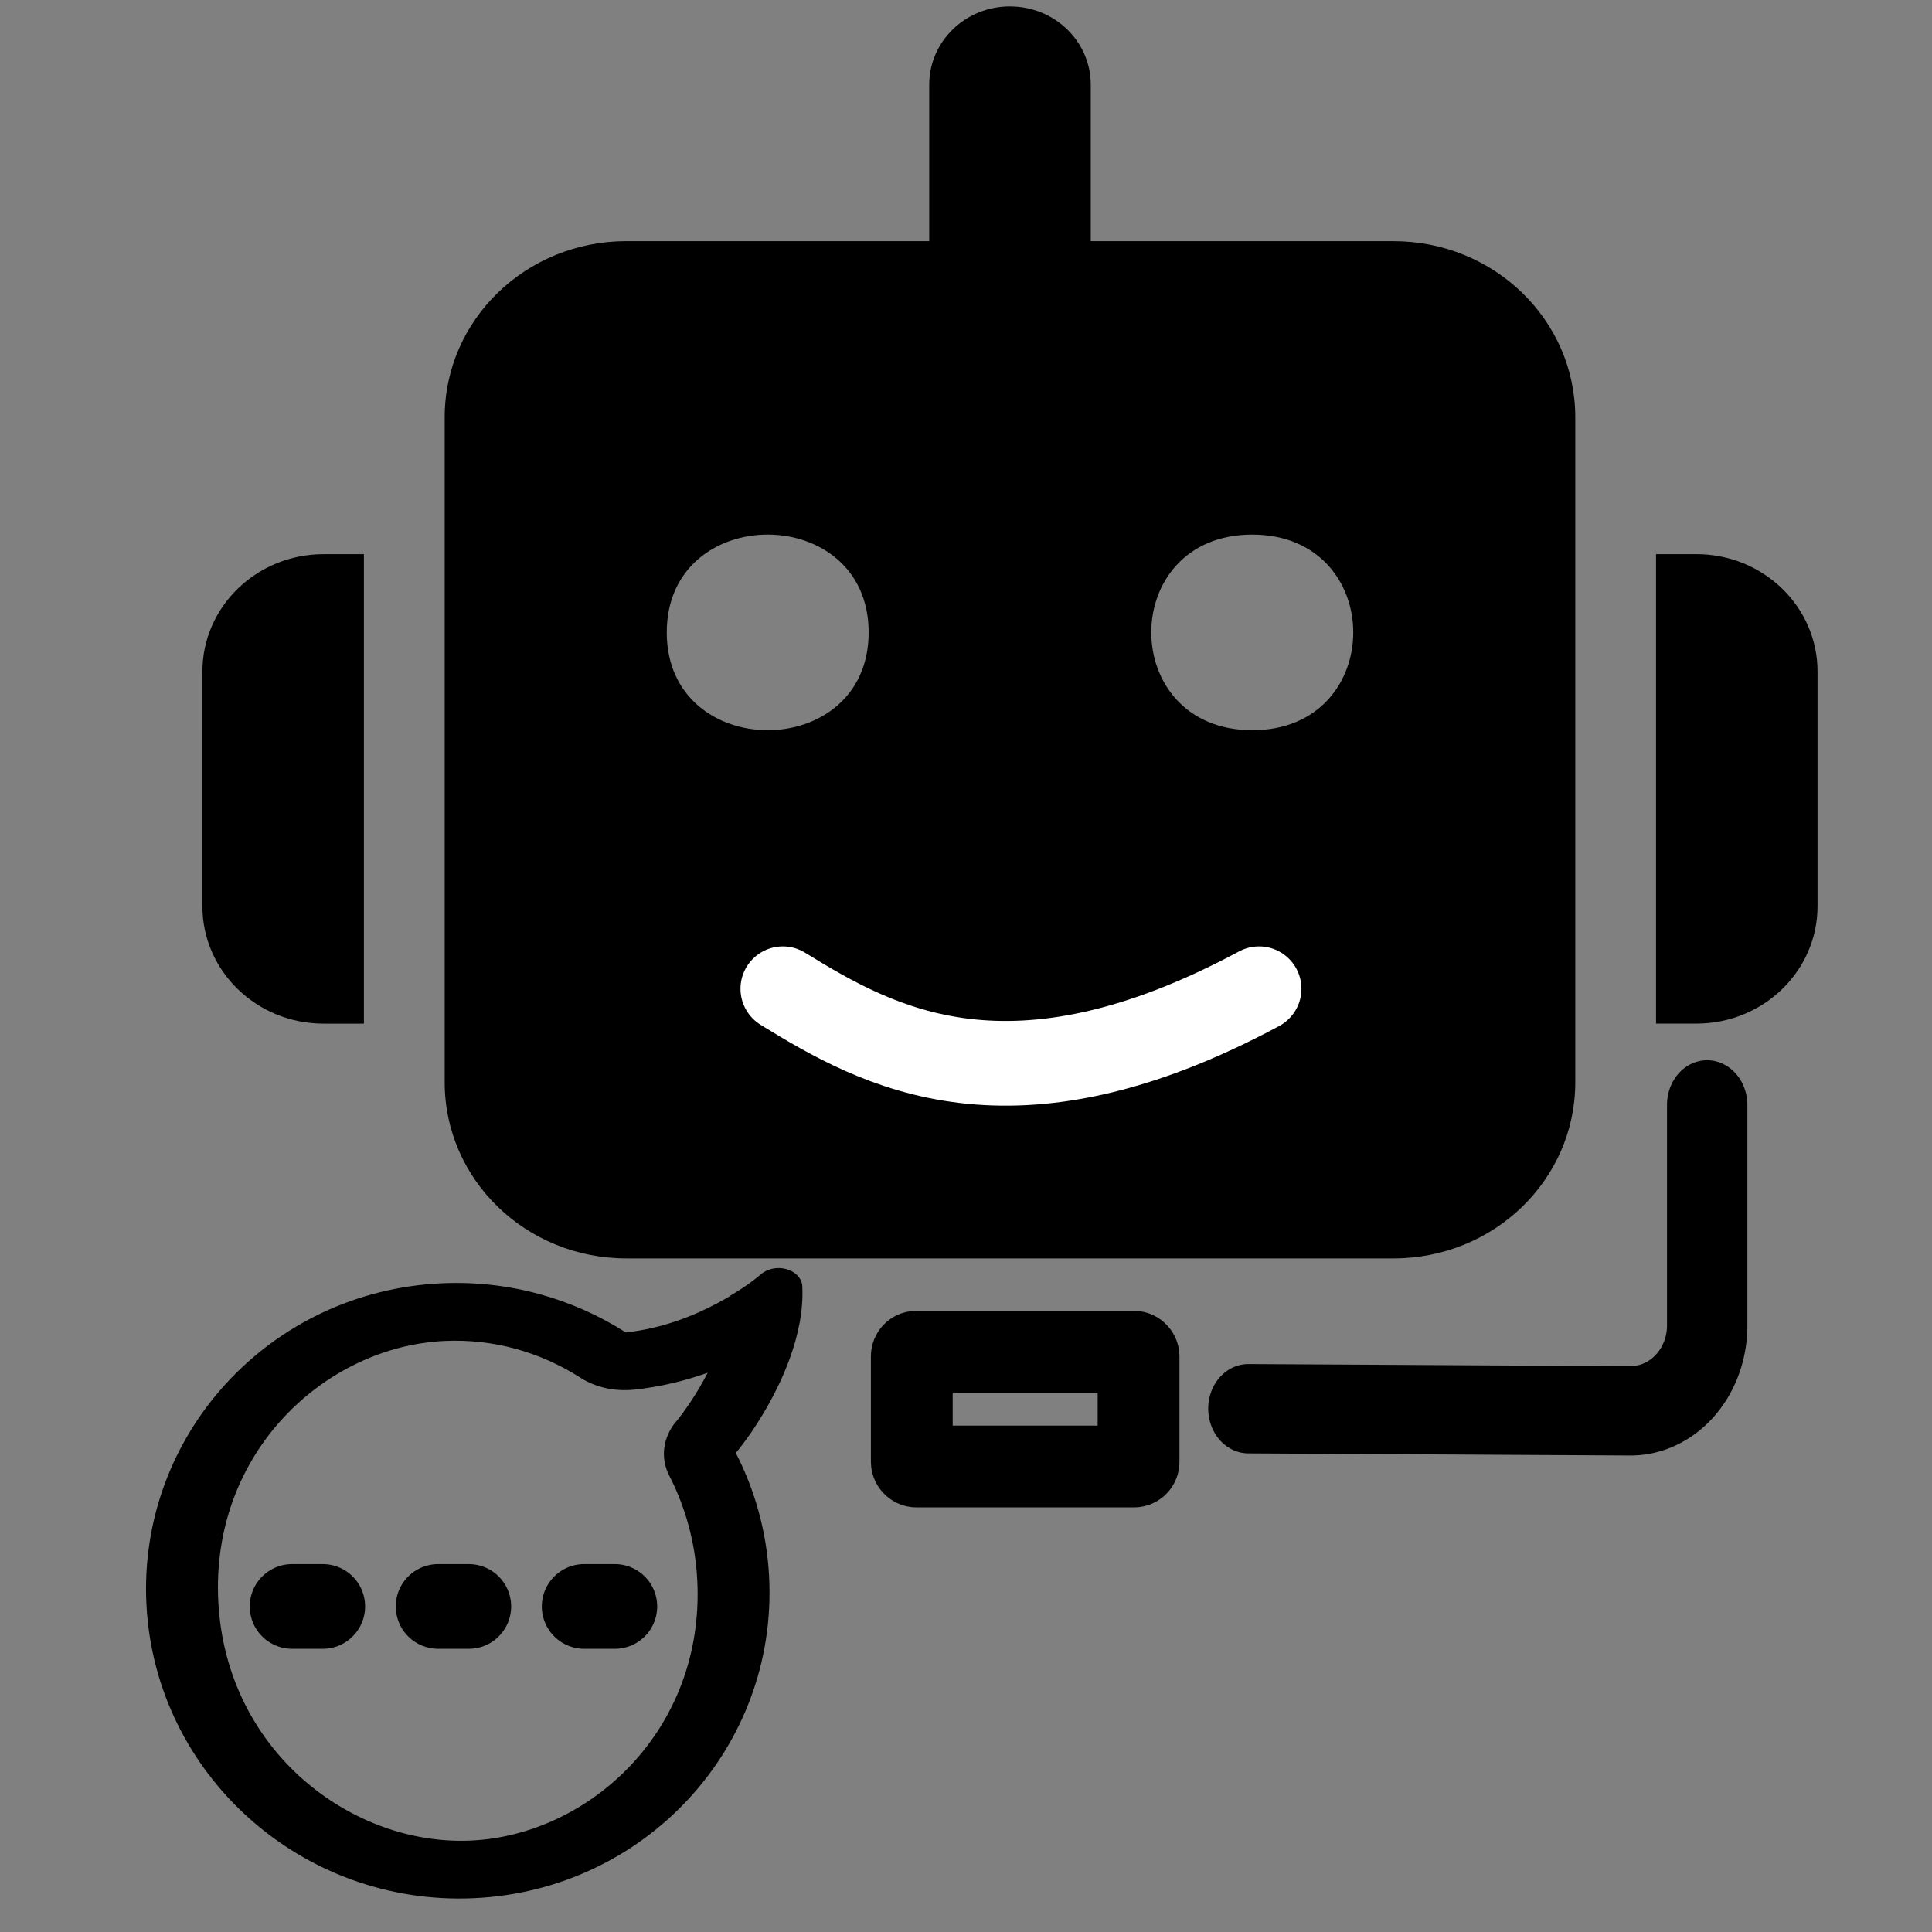 <?xml version="1.0" encoding="UTF-8" standalone="no"?>
<!--
  Licensed to the Technische Universität Darmstadt under one
  or more contributor license agreements.  See the NOTICE file
  distributed with this work for additional information
  regarding copyright ownership.  The Technische Universität Darmstadt 
  licenses this file to you under the Apache License, Version 2.0 (the
  "License"); you may not use this file except in compliance
  with the License.
   
  http://www.apache.org/licenses/LICENSE-2.0
  
  Unless required by applicable law or agreed to in writing, software
  distributed under the License is distributed on an "AS IS" BASIS,
  WITHOUT WARRANTIES OR CONDITIONS OF ANY KIND, either express or implied.
  See the License for the specific language governing permissions and
  limitations under the License.
  
  - - - - - - - - - - - - - - - - - - - - - - - - - - - - - - - - - - - - -
  
  Derived from FontAwesome 6.7.2 robot classic solid
  
  Font Awesome Free 6.7.2 by @fontawesome
  https://fontawesome.com License
  https://fontawesome.com/license/free (Icons: CC BY 4.0, Fonts: SIL OFL 1.1, Code: MIT License)
  Copyright 2024 Fonticons, Inc.
-->

<!-- Created with Inkscape (http://www.inkscape.org/) -->

<svg
   width="250"
   height="250"
   viewBox="0 0 66.146 66.146"
   version="1.1"
   id="svg1"
   xml:space="preserve"
   xmlns="http://www.w3.org/2000/svg"
   xmlns:svg="http://www.w3.org/2000/svg"><rect x="0" y="0" width="66.146" height="66.146" fill="#808080" stroke="none"/><defs
     id="defs1" /><g
     id="layer1"><path
       d="m 34.579,0.22 c 1.529,0 2.765,1.197 2.765,2.679 v 5.358 h 10.368 c 3.439,0 6.221,2.696 6.221,6.028 v 22.771 c 0,3.332 -2.782,6.028 -6.221,6.028 H 21.446 c -3.439,0 -6.221,-2.696 -6.221,-6.028 V 14.284 c 0,-3.332 2.782,-6.028 6.221,-6.028 h 10.368 v -5.358 c 0,-1.482 1.236,-2.679 2.765,-2.679 z M 29.74,21.651 c 0,-4.465 -6.912,-4.465 -6.912,0 0,4.465 6.912,4.465 6.912,0 z M 42.874,25 c 4.61,0.002 4.61,-6.695 0,-6.697 -4.61,-0.002 -4.61,6.695 0,6.697 z M 11.077,18.972 h 1.382 V 35.046 H 11.077 c -2.29,0 -4.147,-1.8 -4.147,-4.018 V 22.991 c 0,-2.218 1.858,-4.018 4.147,-4.018 z m 47.003,0 c 2.29,0 4.147,1.8 4.147,4.018 v 8.037 c 0,2.218 -1.858,4.018 -4.147,4.018 H 56.698 V 18.972 Z"
       id="path1"
       style="stroke-width:0.265" /><path
       style="fill:none;fill-rule:evenodd;stroke-width:0.099;stroke-linecap:square;stroke-linejoin:round;stroke-miterlimit:2.8"
       d="M 40.217,-11.642 H 55.033"
       id="path2"
       transform="translate(-3.918,20.549)" /><path
       style="fill:none;fill-rule:evenodd;stroke-width:0.099;stroke-linecap:square;stroke-linejoin:round;stroke-miterlimit:2.8"
       d="M 39.158,-5.821 H 59.267"
       id="path3"
       transform="translate(-3.918,20.549)" /><path
       style="fill:none;fill-opacity:1;fill-rule:evenodd;stroke:#000000;stroke-width:3.693;stroke-linecap:round;stroke-linejoin:round;stroke-miterlimit:2.8;stroke-dasharray:none"
       d="m 51.543,37.137 v 9.122 a 3.537,3.537 135.073 0 1 -3.546,3.537 l -17.539,-0.045"
       id="path9"
       transform="matrix(0.745,0.002,0,0.828,20.05,6.976)" /><rect
       style="fill:none;fill-rule:evenodd;stroke:#000000;stroke-width:2.8;stroke-linecap:square;stroke-linejoin:round;stroke-miterlimit:2.8;stroke-dasharray:none"
       id="rect10"
       width="7.764"
       height="3.929"
       x="31.217"
       y="46.279"
       ry="0.155"
       rx="0.155" /><path
       style="fill:none;fill-opacity:1;fill-rule:evenodd;stroke:#ffffff;stroke-width:2.9;stroke-linecap:round;stroke-linejoin:round;stroke-miterlimit:2.8;stroke-dasharray:none"
       d="m 26.802,33.852 c 3.287,2.025 7.819,4.555 16.305,0"
       id="path11" /><path
       d="m 23.145,48.67 c -0.454,0.552 -0.542,1.244 -0.233,1.849 0.548,1.068 0.893,2.276 0.96,3.576 0.265,5.128 -3.683,8.738 -7.757,8.921 -4.074,0.183 -8.376,-3.057 -8.641,-8.185 -0.265,-5.128 3.683,-8.738 7.757,-8.921 1.64,-0.074 3.245,0.365 4.647,1.263 0.515,0.331 1.18,0.475 1.844,0.404 0.925,-0.099 1.766,-0.314 2.507,-0.578 -0.369,0.717 -0.79,1.317 -1.08,1.672 z m 1.863,-4.304 c -0.135,0.08 -0.269,0.156 -0.404,0.228 -0.829,0.449 -1.926,0.89 -3.178,1.025 -1.811,-1.155 -3.986,-1.787 -6.297,-1.683 -5.888,0.264 -10.415,5.19 -10.115,11.005 0.301,5.814 5.315,10.312 11.203,10.048 5.888,-0.264 10.415,-5.19 10.115,-11.005 -0.079,-1.526 -0.482,-2.958 -1.139,-4.239 0.421,-0.509 0.989,-1.334 1.453,-2.303 0.306,-0.636 0.577,-1.357 0.719,-2.097 0.009,-0.033 0.012,-0.066 0.021,-0.1 0.032,-0.183 0.058,-0.361 0.069,-0.547 -4.25e-4,-0.008 0.004,-0.021 0.004,-0.029 0.015,-0.211 0.019,-0.421 0.009,-0.631 -0.014,-0.267 -0.226,-0.497 -0.539,-0.586 -0.313,-0.089 -0.658,-0.016 -0.884,0.18 -0.207,0.178 -0.429,0.341 -0.668,0.496 -0.114,0.075 -0.229,0.146 -0.343,0.213 l -0.025,0.013 z"
       id="path1-3"
       style="stroke-width:0.265" /><ellipse
       style="opacity:1;fill:#000000;fill-opacity:1;fill-rule:evenodd;stroke:#000000;stroke-width:2.9;stroke-linecap:round;stroke-linejoin:round;stroke-miterlimit:2.8;stroke-dasharray:none"
       id="path12"
       cx="10.525"
       cy="55"
       rx="0.525"
       ry="1.4114382e-06" /><ellipse
       style="fill:#000000;fill-opacity:1;fill-rule:evenodd;stroke:#000000;stroke-width:2.9;stroke-linecap:round;stroke-linejoin:round;stroke-miterlimit:2.8;stroke-dasharray:none"
       id="path12-5"
       cx="15.525"
       cy="55"
       rx="0.525"
       ry="1.4114382e-06" /><ellipse
       style="fill:#000000;fill-opacity:1;fill-rule:evenodd;stroke:#000000;stroke-width:2.9;stroke-linecap:round;stroke-linejoin:round;stroke-miterlimit:2.8;stroke-dasharray:none"
       id="path12-5-0"
       cx="20.525"
       cy="55"
       rx="0.525"
       ry="1.4114382e-06" /></g></svg>
